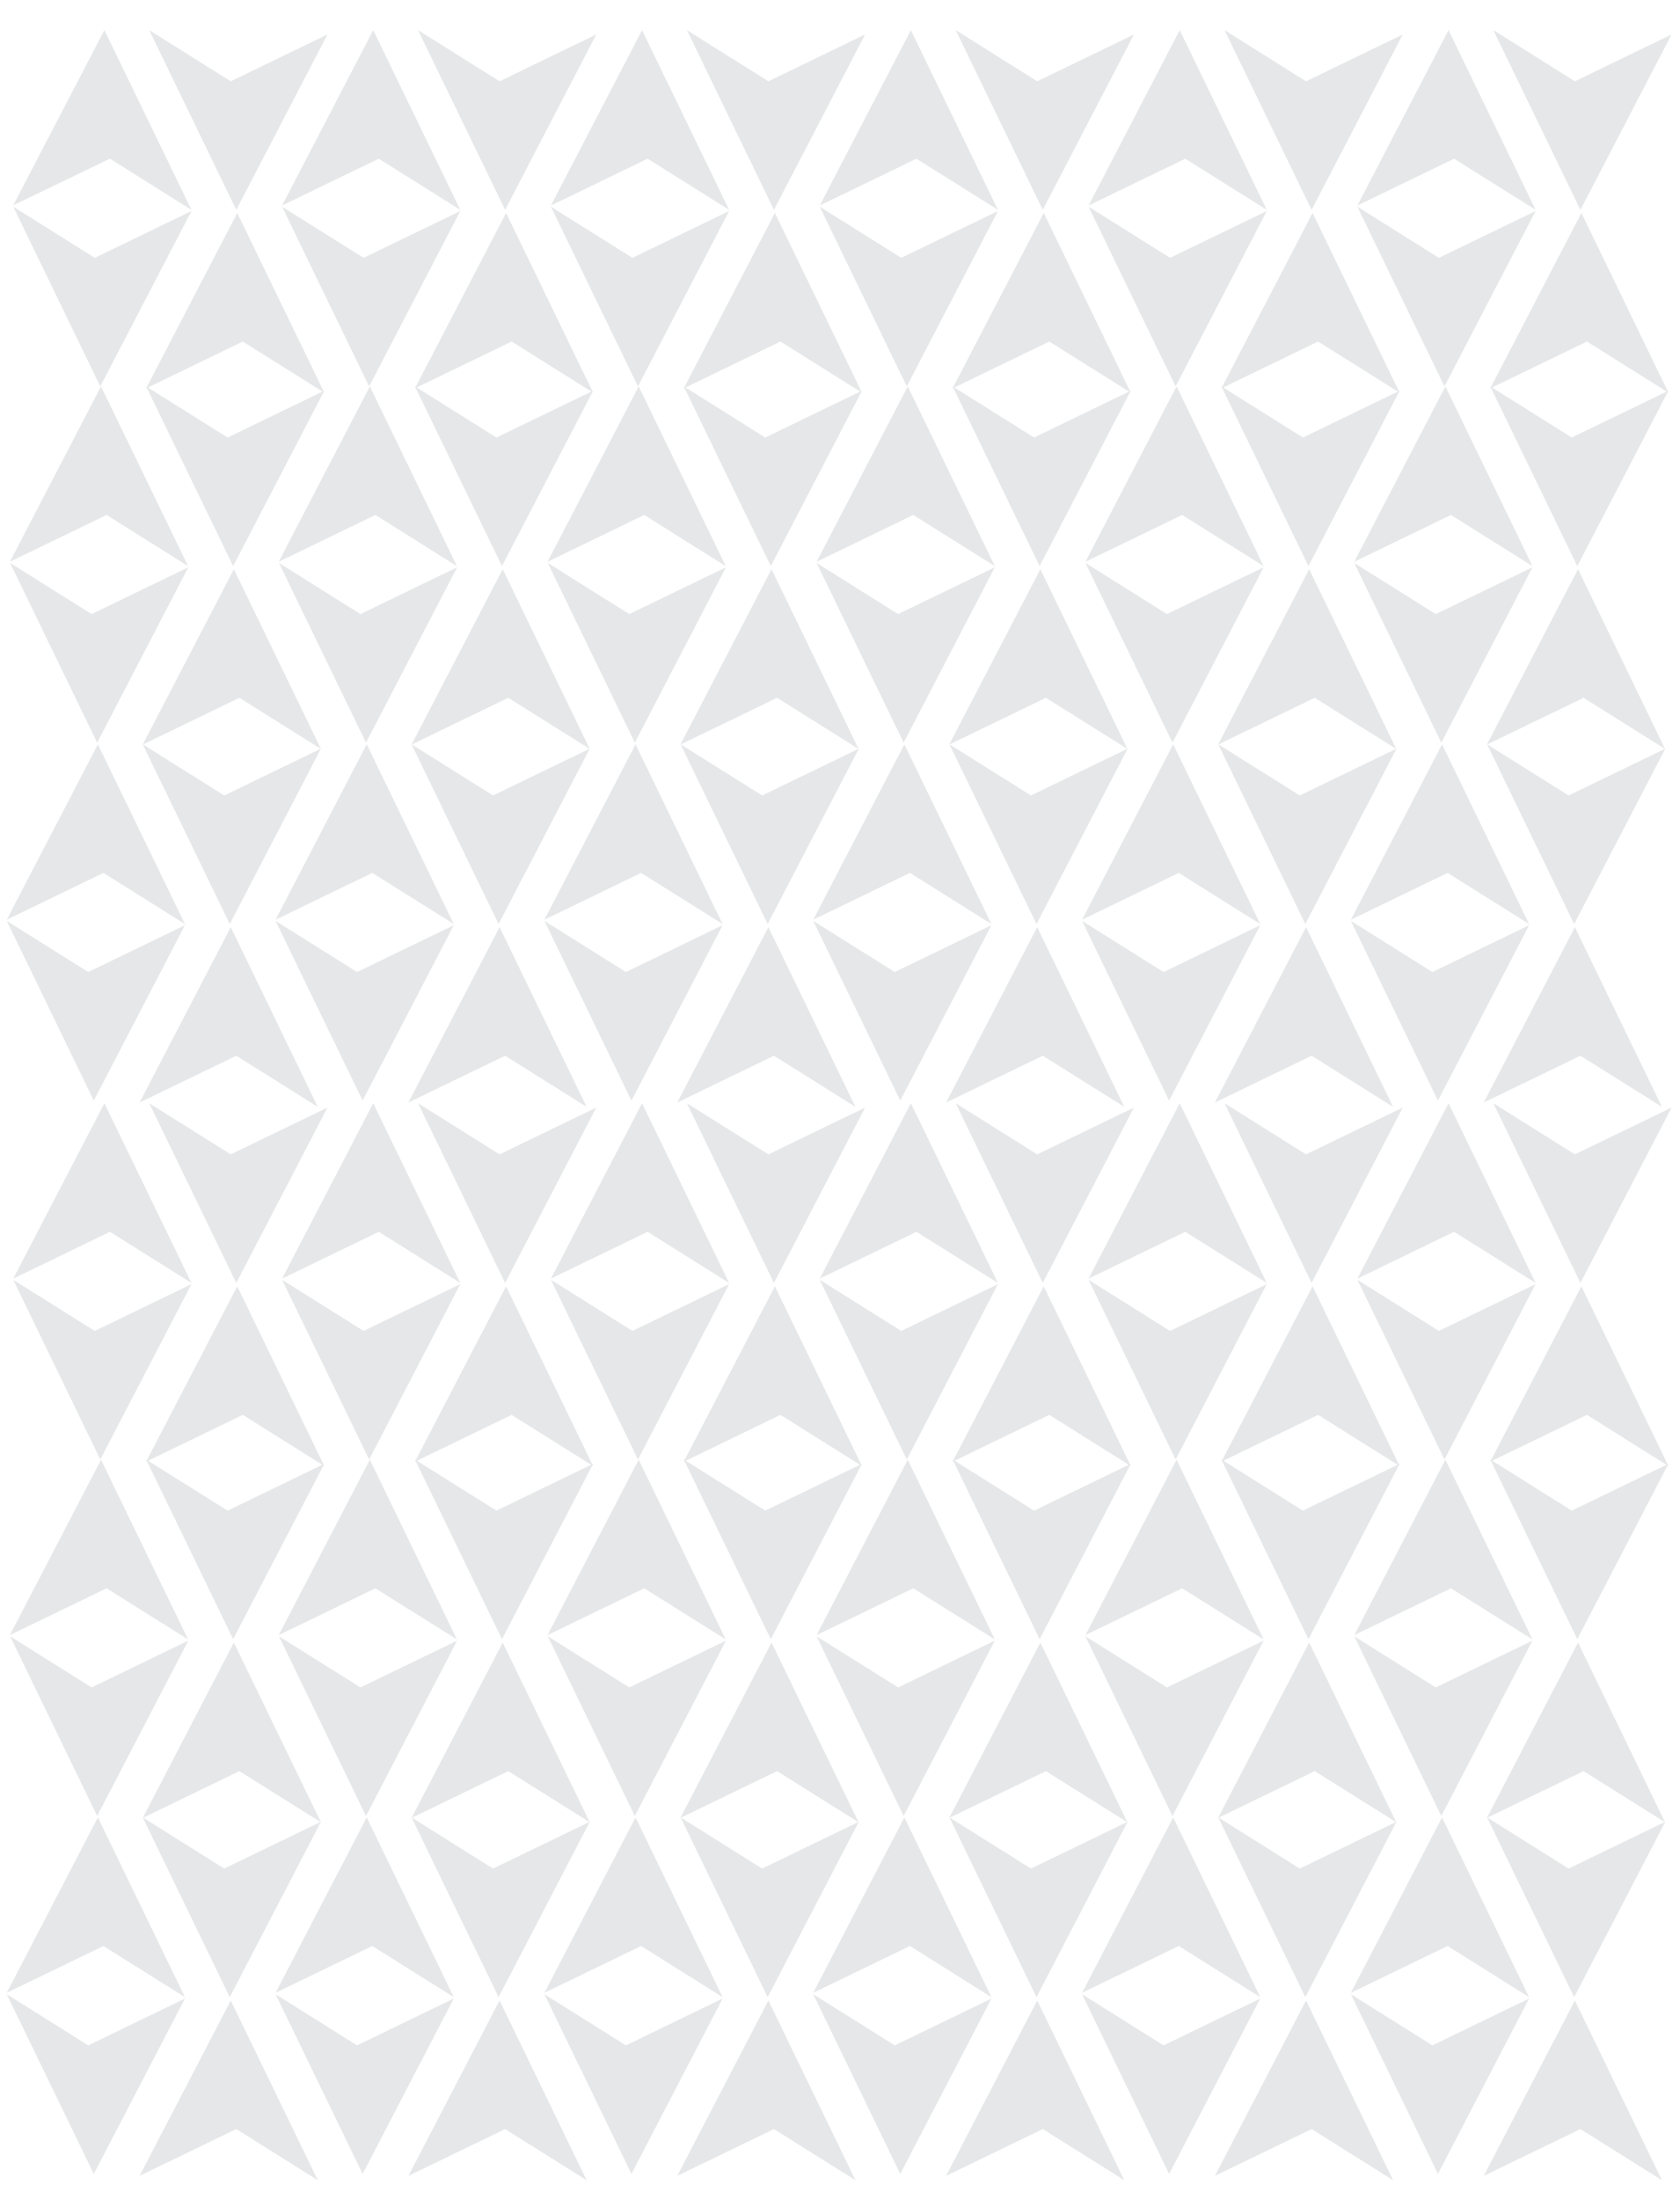 <svg id="Layer_4" data-name="Layer 4" xmlns="http://www.w3.org/2000/svg" version="1.1" viewBox="0 0 696.8 911.8"><defs><style>.cls-1{fill:#e6e7e8;fill-rule:evenodd;stroke-width:0}</style></defs><g><g><path class="cls-1" d="M61.9,12.5l33.8,21.2,40.1-19.4-37.8,72.7L61.9,12.5"/><path class="cls-1" d="M134.5,162.8l-33.8-21.2-40.1,19.4,37.8-72.7,36.1,74.5"/></g><g><path class="cls-1" d="M79.4,87l-33.8-21.2L5.5,85.1,43.3,12.5l36.1,74.5"/><path class="cls-1" d="M5.5,85.7l33.8,21.2,40.1-19.4-37.8,72.7L5.5,85.7"/></g><g><path class="cls-1" d="M173.4,12.5l33.8,21.2,40.1-19.4-37.8,72.7L173.4,12.5"/><path class="cls-1" d="M246,162.8l-33.8-21.2-40.1,19.4,37.8-72.7,36.1,74.5"/></g><g><path class="cls-1" d="M190.9,87l-33.8-21.2-40.1,19.4L154.8,12.5l36.1,74.5"/><path class="cls-1" d="M117,85.7l33.8,21.2,40.1-19.4-37.8,72.7-36.1-74.5"/></g><g><path class="cls-1" d="M284.9,12.5l33.8,21.2,40.1-19.4-37.8,72.7-36.1-74.5"/><path class="cls-1" d="M357.5,162.8l-33.8-21.2-40.1,19.4,37.8-72.7,36.1,74.5"/></g><g><path class="cls-1" d="M302.4,87l-33.8-21.2-40.1,19.4,37.8-72.7,36.1,74.5"/><path class="cls-1" d="M228.5,85.7l33.8,21.2,40.1-19.4-37.8,72.7-36.1-74.5"/></g><g><path class="cls-1" d="M396.4,12.5l33.8,21.2,40.1-19.4-37.8,72.7-36.1-74.5"/><path class="cls-1" d="M469,162.8l-33.8-21.2-40.1,19.4,37.8-72.7,36.1,74.5"/></g><g><path class="cls-1" d="M413.9,87l-33.8-21.2-40.1,19.4,37.8-72.7,36.1,74.5"/><path class="cls-1" d="M340,85.7l33.8,21.2,40.1-19.4-37.8,72.7-36.1-74.5"/></g><g><path class="cls-1" d="M507.9,12.5l33.8,21.2,40.1-19.4-37.8,72.7-36.1-74.5"/><path class="cls-1" d="M580.5,162.8l-33.8-21.2-40.1,19.4,37.8-72.7,36.1,74.5"/></g><g><path class="cls-1" d="M525.4,87l-33.8-21.2-40.1,19.4,37.8-72.7,36.1,74.5"/><path class="cls-1" d="M451.5,85.7l33.8,21.2,40.1-19.4-37.8,72.7-36.1-74.5"/></g><g><path class="cls-1" d="M619.4,12.5l33.8,21.2,40.1-19.4-37.8,72.7-36.1-74.5"/><path class="cls-1" d="M692,162.8l-33.8-21.2-40.1,19.4,37.8-72.7,36.1,74.5"/></g><g><path class="cls-1" d="M636.9,87l-33.8-21.2-40.1,19.4,37.8-72.7,36.1,74.5"/><path class="cls-1" d="M563,85.7l33.8,21.2,40.1-19.4-37.8,72.7-36.1-74.5"/></g><g><path class="cls-1" d="M60.6,160.2l33.8,21.2,40.1-19.4-37.8,72.7-36.1-74.5"/><path class="cls-1" d="M133.1,310.5l-33.8-21.2-40.1,19.4,37.8-72.7,36.1,74.5"/></g><g><path class="cls-1" d="M78,234.7l-33.8-21.2-40.1,19.4,37.8-72.7,36.1,74.5"/><path class="cls-1" d="M4.2,233.4l33.8,21.2,40.1-19.4-37.8,72.7L4.2,233.4"/></g><g><path class="cls-1" d="M172.1,160.2l33.8,21.2,40.1-19.4-37.8,72.7-36.1-74.5"/><path class="cls-1" d="M244.6,310.5l-33.8-21.2-40.1,19.4,37.8-72.7,36.1,74.5"/></g><g><path class="cls-1" d="M189.5,234.7l-33.8-21.2-40.1,19.4,37.8-72.7,36.1,74.5"/><path class="cls-1" d="M115.7,233.4l33.8,21.2,40.1-19.4-37.8,72.7-36.1-74.5"/></g><g><path class="cls-1" d="M283.6,160.2l33.8,21.2,40.1-19.4-37.8,72.7-36.1-74.5"/><path class="cls-1" d="M356.1,310.5l-33.8-21.2-40.1,19.4,37.8-72.7,36.1,74.5"/></g><g><path class="cls-1" d="M301,234.7l-33.8-21.2-40.1,19.4,37.8-72.7,36.1,74.5"/><path class="cls-1" d="M227.2,233.4l33.8,21.2,40.1-19.4-37.8,72.7-36.1-74.5"/></g><g><path class="cls-1" d="M395.1,160.2l33.8,21.2,40.1-19.4-37.8,72.7-36.1-74.5"/><path class="cls-1" d="M467.6,310.5l-33.8-21.2-40.1,19.4,37.8-72.7,36.1,74.5"/></g><g><path class="cls-1" d="M412.6,234.7l-33.8-21.2-40.1,19.4,37.8-72.7,36.1,74.5"/><path class="cls-1" d="M338.7,233.4l33.8,21.2,40.1-19.4-37.8,72.7-36.1-74.5"/></g><g><path class="cls-1" d="M506.6,160.2l33.8,21.2,40.1-19.4-37.8,72.7-36.1-74.5"/><path class="cls-1" d="M579.1,310.5l-33.8-21.2-40.1,19.4,37.8-72.7,36.1,74.5"/></g><g><path class="cls-1" d="M524.1,234.7l-33.8-21.2-40.1,19.4,37.8-72.7,36.1,74.5"/><path class="cls-1" d="M450.2,233.4l33.8,21.2,40.1-19.4-37.8,72.7-36.1-74.5"/></g><g><path class="cls-1" d="M618.1,160.2l33.8,21.2,40.1-19.4-37.8,72.7-36.1-74.5"/><path class="cls-1" d="M690.6,310.5l-33.8-21.2-40.1,19.4,37.8-72.7,36.1,74.5"/></g><g><path class="cls-1" d="M635.6,234.7l-33.8-21.2-40.1,19.4,37.8-72.7,36.1,74.5"/><path class="cls-1" d="M561.7,233.4l33.8,21.2,40.1-19.4-37.8,72.7-36.1-74.5"/></g><g><path class="cls-1" d="M59.2,308.6l33.8,21.2,40.1-19.4-37.8,72.7-36.1-74.5"/><path class="cls-1" d="M131.8,458.9l-33.8-21.2-40.1,19.4,37.8-72.7,36.1,74.5"/></g><g><path class="cls-1" d="M76.7,383.1l-33.8-21.2-40.1,19.4,37.8-72.7,36.1,74.5"/><path class="cls-1" d="M2.8,381.8l33.8,21.2,40.1-19.4-37.8,72.7L2.8,381.8"/></g><g><path class="cls-1" d="M170.7,308.6l33.8,21.2,40.1-19.4-37.8,72.7-36.1-74.5"/><path class="cls-1" d="M243.3,458.9l-33.8-21.2-40.1,19.4,37.8-72.7,36.1,74.5"/></g><g><path class="cls-1" d="M188.2,383.1l-33.8-21.2-40.1,19.4,37.8-72.7,36.1,74.5"/><path class="cls-1" d="M114.3,381.8l33.8,21.2,40.1-19.4-37.8,72.7-36.1-74.5"/></g><g><path class="cls-1" d="M282.3,308.6l33.8,21.2,40.1-19.4-37.8,72.7-36.1-74.5"/><path class="cls-1" d="M354.8,458.9l-33.8-21.2-40.1,19.4,37.8-72.7,36.1,74.5"/></g><g><path class="cls-1" d="M299.7,383.1l-33.8-21.2-40.1,19.4,37.8-72.7,36.1,74.5"/><path class="cls-1" d="M225.8,381.8l33.8,21.2,40.1-19.4-37.8,72.7-36.1-74.5"/></g><g><path class="cls-1" d="M393.8,308.6l33.8,21.2,40.1-19.4-37.8,72.7-36.1-74.5"/><path class="cls-1" d="M466.3,458.9l-33.8-21.2-40.1,19.4,37.8-72.7,36.1,74.5"/></g><g><path class="cls-1" d="M411.2,383.1l-33.8-21.2-40.1,19.4,37.8-72.7,36.1,74.5"/><path class="cls-1" d="M337.3,381.8l33.8,21.2,40.1-19.4-37.8,72.7-36.1-74.5"/></g><g><path class="cls-1" d="M505.3,308.6l33.8,21.2,40.1-19.4-37.8,72.7-36.1-74.5"/><path class="cls-1" d="M577.8,458.9l-33.8-21.2-40.1,19.4,37.8-72.7,36.1,74.5"/></g><g><path class="cls-1" d="M522.7,383.1l-33.8-21.2-40.1,19.4,37.8-72.7,36.1,74.5"/><path class="cls-1" d="M448.8,381.8l33.8,21.2,40.1-19.4-37.8,72.7-36.1-74.5"/></g><g><path class="cls-1" d="M616.8,308.6l33.8,21.2,40.1-19.4-37.8,72.7-36.1-74.5"/><path class="cls-1" d="M689.3,458.9l-33.8-21.2-40.1,19.4,37.8-72.7,36.1,74.5"/></g><g><path class="cls-1" d="M634.2,383.1l-33.8-21.2-40.1,19.4,37.8-72.7,36.1,74.5"/><path class="cls-1" d="M560.3,381.8l33.8,21.2,40.1-19.4-37.8,72.7-36.1-74.5"/></g></g><g><g><path class="cls-1" d="M61.9,457.4l33.8,21.2,40.1-19.4-37.8,72.7-36.1-74.5"/><path class="cls-1" d="M134.5,607.8l-33.8-21.2-40.1,19.4,37.8-72.7,36.1,74.5"/></g><g><path class="cls-1" d="M79.4,531.9l-33.8-21.2-40.1,19.4,37.8-72.7,36.1,74.5"/><path class="cls-1" d="M5.5,530.6l33.8,21.2,40.1-19.4-37.8,72.7-36.1-74.5"/></g><g><path class="cls-1" d="M173.4,457.4l33.8,21.2,40.1-19.4-37.8,72.7-36.1-74.5"/><path class="cls-1" d="M246,607.8l-33.8-21.2-40.1,19.4,37.8-72.7,36.1,74.5"/></g><g><path class="cls-1" d="M190.9,531.9l-33.8-21.2-40.1,19.4,37.8-72.7,36.1,74.5"/><path class="cls-1" d="M117,530.6l33.8,21.2,40.1-19.4-37.8,72.7-36.1-74.5"/></g><g><path class="cls-1" d="M284.9,457.4l33.8,21.2,40.1-19.4-37.8,72.7-36.1-74.5"/><path class="cls-1" d="M357.5,607.8l-33.8-21.2-40.1,19.4,37.8-72.7,36.1,74.5"/></g><g><path class="cls-1" d="M302.4,531.9l-33.8-21.2-40.1,19.4,37.8-72.7,36.1,74.5"/><path class="cls-1" d="M228.5,530.6l33.8,21.2,40.1-19.4-37.8,72.7-36.1-74.5"/></g><g><path class="cls-1" d="M396.4,457.4l33.8,21.2,40.1-19.4-37.8,72.7-36.1-74.5"/><path class="cls-1" d="M469,607.8l-33.8-21.2-40.1,19.4,37.8-72.7,36.1,74.5"/></g><g><path class="cls-1" d="M413.9,531.9l-33.8-21.2-40.1,19.4,37.8-72.7,36.1,74.5"/><path class="cls-1" d="M340,530.6l33.8,21.2,40.1-19.4-37.8,72.7-36.1-74.5"/></g><g><path class="cls-1" d="M507.9,457.4l33.8,21.2,40.1-19.4-37.8,72.7-36.1-74.5"/><path class="cls-1" d="M580.5,607.8l-33.8-21.2-40.1,19.4,37.8-72.7,36.1,74.5"/></g><g><path class="cls-1" d="M525.4,531.9l-33.8-21.2-40.1,19.4,37.8-72.7,36.1,74.5"/><path class="cls-1" d="M451.5,530.6l33.8,21.2,40.1-19.4-37.8,72.7-36.1-74.5"/></g><g><path class="cls-1" d="M619.4,457.4l33.8,21.2,40.1-19.4-37.8,72.7-36.1-74.5"/><path class="cls-1" d="M692,607.8l-33.8-21.2-40.1,19.4,37.8-72.7,36.1,74.5"/></g><g><path class="cls-1" d="M636.9,531.9l-33.8-21.2-40.1,19.4,37.8-72.7,36.1,74.5"/><path class="cls-1" d="M563,530.6l33.8,21.2,40.1-19.4-37.8,72.7-36.1-74.5"/></g><g><path class="cls-1" d="M60.6,605.1l33.8,21.2,40.1-19.4-37.8,72.7-36.1-74.5"/><path class="cls-1" d="M133.1,755.5l-33.8-21.2-40.1,19.4,37.8-72.7,36.1,74.5"/></g><g><path class="cls-1" d="M78,679.7l-33.8-21.2-40.1,19.4,37.8-72.7,36.1,74.5"/><path class="cls-1" d="M4.2,678.4l33.8,21.2,40.1-19.4-37.8,72.7-36.1-74.5"/></g><g><path class="cls-1" d="M172.1,605.1l33.8,21.2,40.1-19.4-37.8,72.7-36.1-74.5"/><path class="cls-1" d="M244.6,755.5l-33.8-21.2-40.1,19.4,37.8-72.7,36.1,74.5"/></g><g><path class="cls-1" d="M189.5,679.7l-33.8-21.2-40.1,19.4,37.8-72.7,36.1,74.5"/><path class="cls-1" d="M115.7,678.4l33.8,21.2,40.1-19.4-37.8,72.7-36.1-74.5"/></g><g><path class="cls-1" d="M283.6,605.1l33.8,21.2,40.1-19.4-37.8,72.7-36.1-74.5"/><path class="cls-1" d="M356.1,755.5l-33.8-21.2-40.1,19.4,37.8-72.7,36.1,74.5"/></g><g><path class="cls-1" d="M301,679.7l-33.8-21.2-40.1,19.4,37.8-72.7,36.1,74.5"/><path class="cls-1" d="M227.2,678.4l33.8,21.2,40.1-19.4-37.8,72.7-36.1-74.5"/></g><g><path class="cls-1" d="M395.1,605.1l33.8,21.2,40.1-19.4-37.8,72.7-36.1-74.5"/><path class="cls-1" d="M467.6,755.5l-33.8-21.2-40.1,19.4,37.8-72.7,36.1,74.5"/></g><g><path class="cls-1" d="M412.6,679.7l-33.8-21.2-40.1,19.4,37.8-72.7,36.1,74.5"/><path class="cls-1" d="M338.7,678.4l33.8,21.2,40.1-19.4-37.8,72.7-36.1-74.5"/></g><g><path class="cls-1" d="M506.6,605.1l33.8,21.2,40.1-19.4-37.8,72.7-36.1-74.5"/><path class="cls-1" d="M579.1,755.5l-33.8-21.2-40.1,19.4,37.8-72.7,36.1,74.5"/></g><g><path class="cls-1" d="M524.1,679.7l-33.8-21.2-40.1,19.4,37.8-72.7,36.1,74.5"/><path class="cls-1" d="M450.2,678.4l33.8,21.2,40.1-19.4-37.8,72.7-36.1-74.5"/></g><g><path class="cls-1" d="M618.1,605.1l33.8,21.2,40.1-19.4-37.8,72.7-36.1-74.5"/><path class="cls-1" d="M690.6,755.5l-33.8-21.2-40.1,19.4,37.8-72.7,36.1,74.5"/></g><g><path class="cls-1" d="M635.6,679.7l-33.8-21.2-40.1,19.4,37.8-72.7,36.1,74.5"/><path class="cls-1" d="M561.7,678.4l33.8,21.2,40.1-19.4-37.8,72.7-36.1-74.5"/></g><g><path class="cls-1" d="M59.2,753.5l33.8,21.2,40.1-19.4-37.8,72.7-36.1-74.5"/><path class="cls-1" d="M131.8,903.9l-33.8-21.2-40.1,19.4,37.8-72.7,36.1,74.5"/></g><g><path class="cls-1" d="M76.7,828l-33.8-21.2-40.1,19.4,37.8-72.7,36.1,74.5"/><path class="cls-1" d="M2.8,826.8l33.8,21.2,40.1-19.4-37.8,72.7L2.8,826.8"/></g><g><path class="cls-1" d="M170.7,753.5l33.8,21.2,40.1-19.4-37.8,72.7-36.1-74.5"/><path class="cls-1" d="M243.3,903.9l-33.8-21.2-40.1,19.4,37.8-72.7,36.1,74.5"/></g><g><path class="cls-1" d="M188.2,828l-33.8-21.2-40.1,19.4,37.8-72.7,36.1,74.5"/><path class="cls-1" d="M114.3,826.8l33.8,21.2,40.1-19.4-37.8,72.7-36.1-74.5"/></g><g><path class="cls-1" d="M282.3,753.5l33.8,21.2,40.1-19.4-37.8,72.7-36.1-74.5"/><path class="cls-1" d="M354.8,903.9l-33.8-21.2-40.1,19.4,37.8-72.7,36.1,74.5"/></g><g><path class="cls-1" d="M299.7,828l-33.8-21.2-40.1,19.4,37.8-72.7,36.1,74.5"/><path class="cls-1" d="M225.8,826.8l33.8,21.2,40.1-19.4-37.8,72.7-36.1-74.5"/></g><g><path class="cls-1" d="M393.8,753.5l33.8,21.2,40.1-19.4-37.8,72.7-36.1-74.5"/><path class="cls-1" d="M466.3,903.9l-33.8-21.2-40.1,19.4,37.8-72.7,36.1,74.5"/></g><g><path class="cls-1" d="M411.2,828l-33.8-21.2-40.1,19.4,37.8-72.7,36.1,74.5"/><path class="cls-1" d="M337.3,826.8l33.8,21.2,40.1-19.4-37.8,72.7-36.1-74.5"/></g><g><path class="cls-1" d="M505.3,753.5l33.8,21.2,40.1-19.4-37.8,72.7-36.1-74.5"/><path class="cls-1" d="M577.8,903.9l-33.8-21.2-40.1,19.4,37.8-72.7,36.1,74.5"/></g><g><path class="cls-1" d="M522.7,828l-33.8-21.2-40.1,19.4,37.8-72.7,36.1,74.5"/><path class="cls-1" d="M448.8,826.8l33.8,21.2,40.1-19.4-37.8,72.7-36.1-74.5"/></g><g><path class="cls-1" d="M616.8,753.5l33.8,21.2,40.1-19.4-37.8,72.7-36.1-74.5"/><path class="cls-1" d="M689.3,903.9l-33.8-21.2-40.1,19.4,37.8-72.7,36.1,74.5"/></g><g><path class="cls-1" d="M634.2,828l-33.8-21.2-40.1,19.4,37.8-72.7,36.1,74.5"/><path class="cls-1" d="M560.3,826.8l33.8,21.2,40.1-19.4-37.8,72.7-36.1-74.5"/></g></g></svg>
